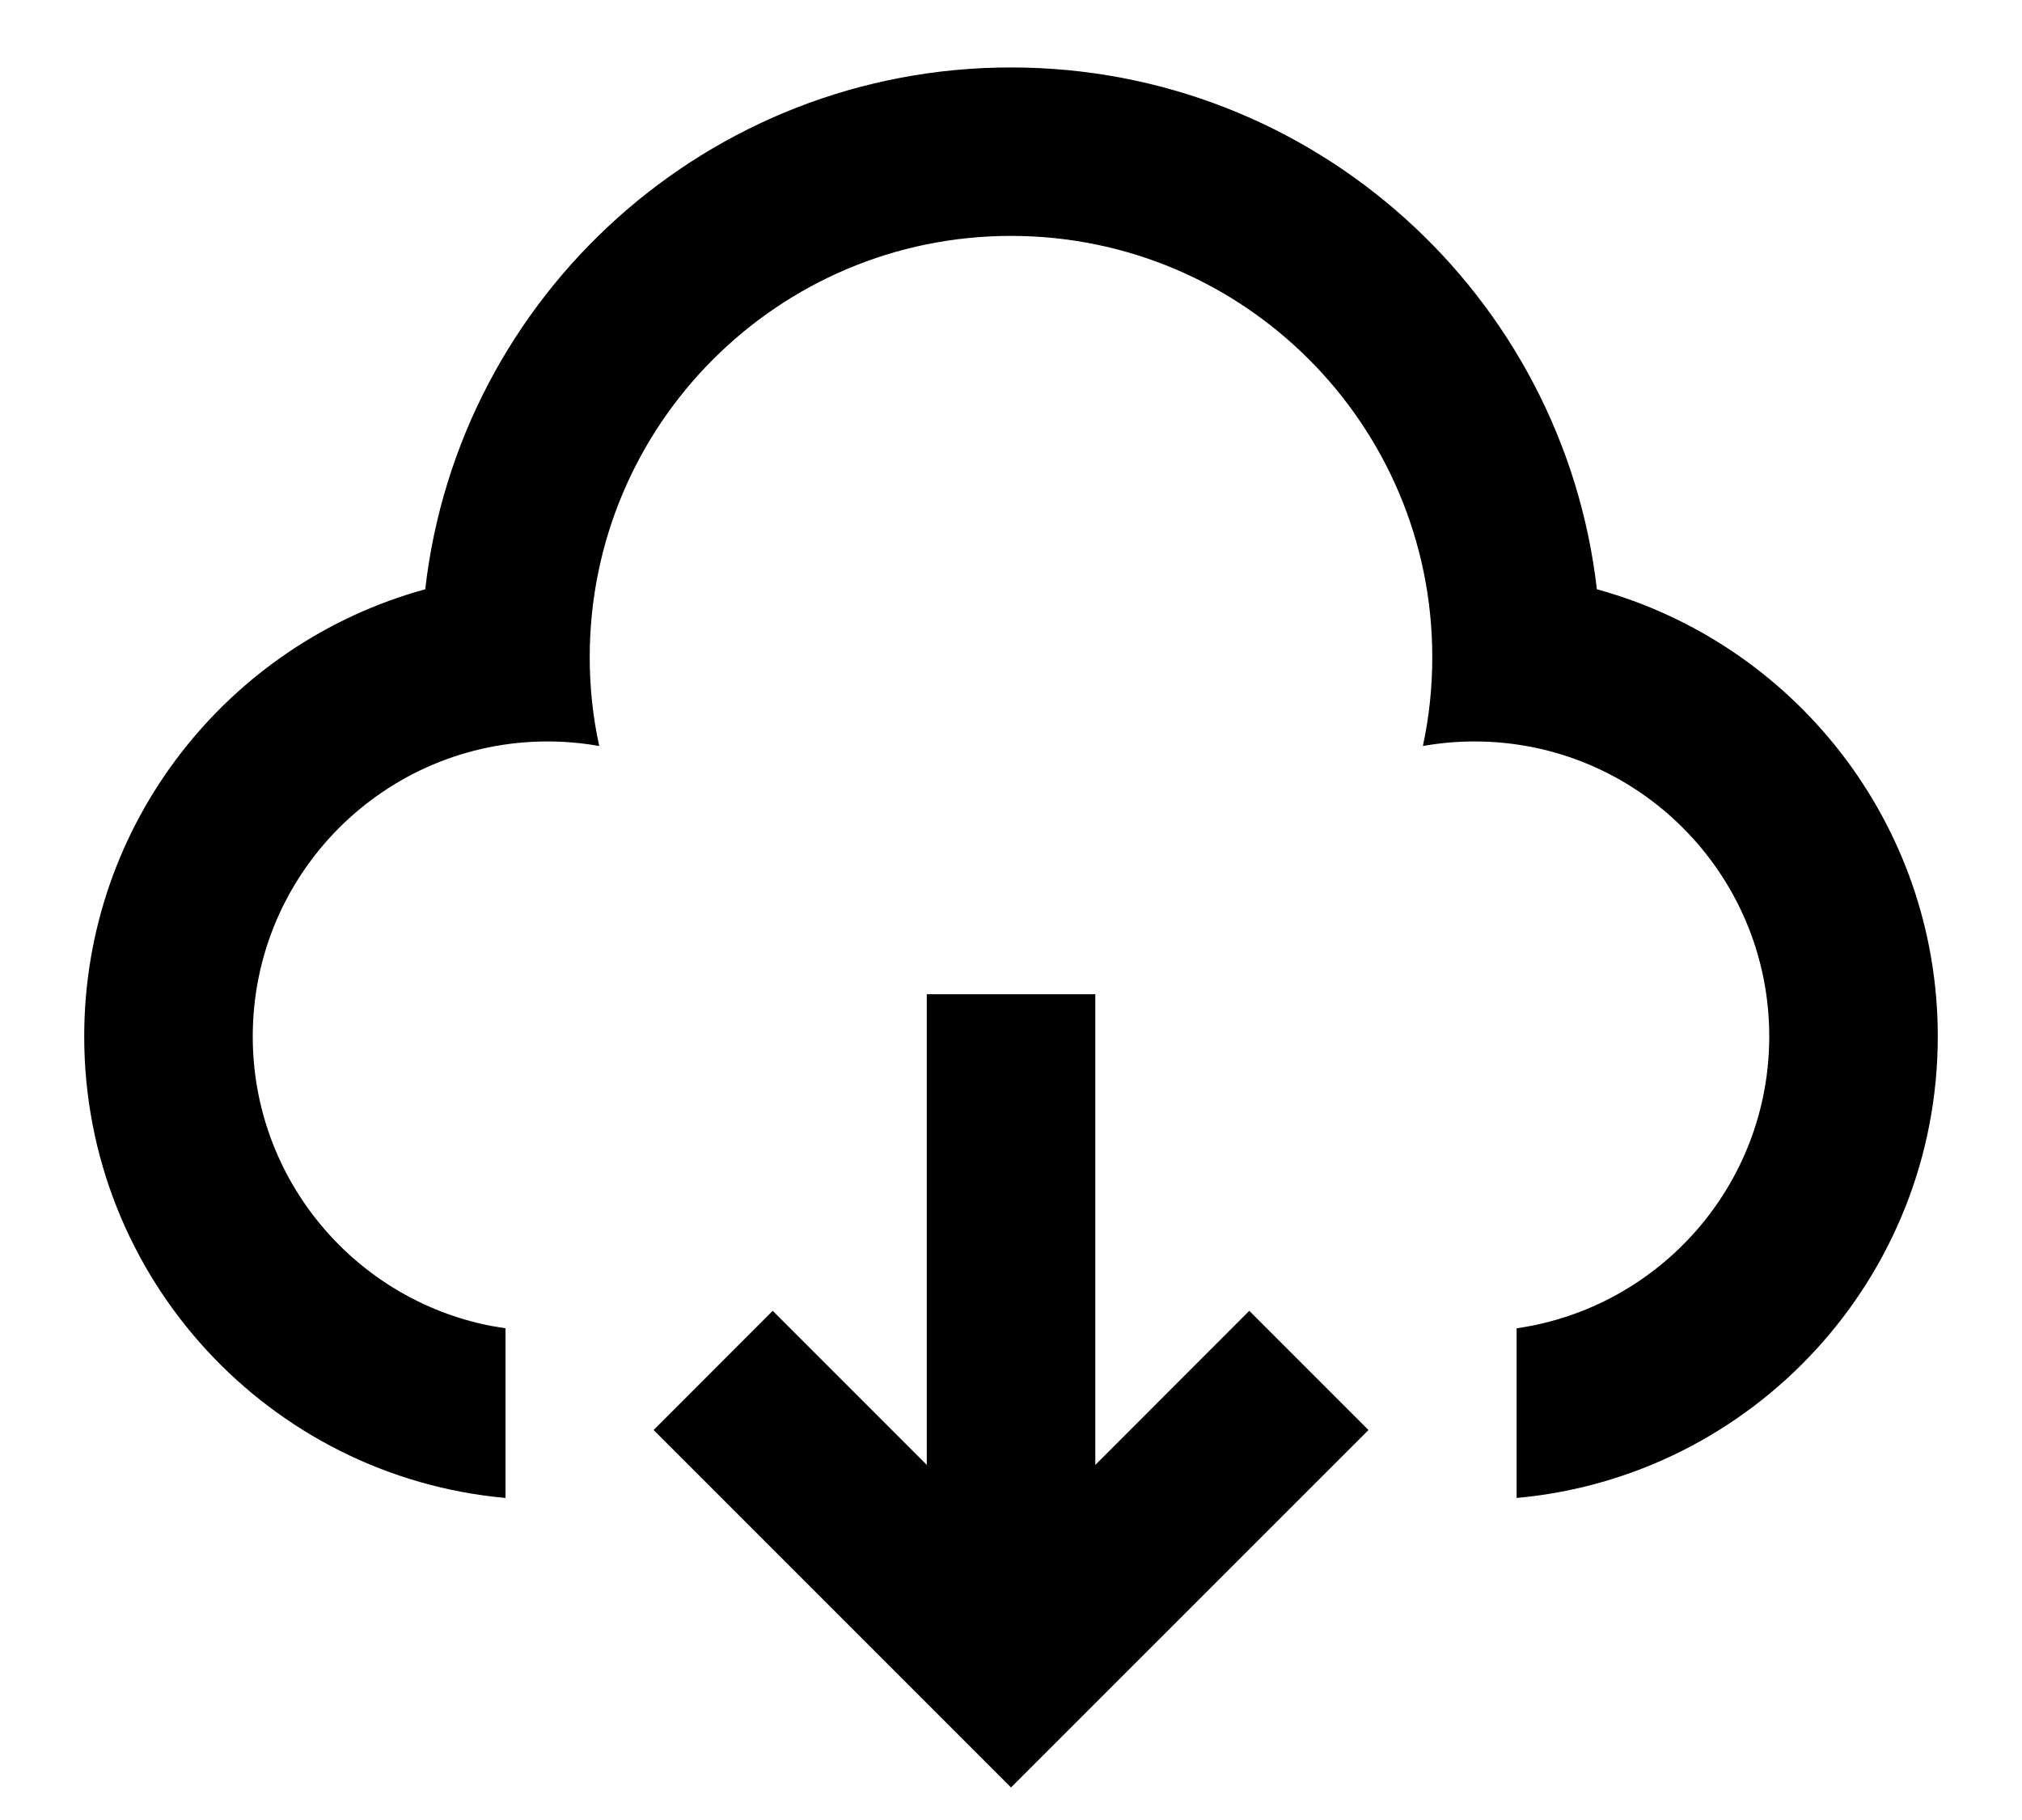 <svg width="20" height="18" viewBox="0 0 20 18" fill="none" xmlns="http://www.w3.org/2000/svg">
<path d="M10.834 9.833V14.488L12.357 12.964L13.536 14.143L10 17.678L6.465 14.143L7.643 12.964L9.167 14.488V9.833H10.834ZM10 0.667C12.995 0.667 15.462 2.923 15.795 5.828C17.738 6.36 19.167 8.138 19.167 10.25C19.167 12.641 17.337 14.604 15.001 14.815L15.001 13.137C16.414 12.934 17.5 11.719 17.5 10.25C17.5 8.639 16.194 7.333 14.584 7.333C14.409 7.333 14.239 7.349 14.074 7.378C14.135 7.095 14.167 6.801 14.167 6.5C14.167 4.199 12.301 2.333 10 2.333C7.699 2.333 5.833 4.199 5.833 6.5C5.833 6.801 5.865 7.095 5.927 7.378C5.761 7.349 5.591 7.333 5.417 7.333C3.806 7.333 2.5 8.639 2.5 10.25C2.5 11.667 3.51 12.848 4.85 13.112L5 13.137L5 14.815C2.664 14.604 0.833 12.641 0.833 10.25C0.833 8.138 2.262 6.36 4.206 5.828C4.538 2.923 7.006 0.667 10 0.667Z" fill="currentColor"/>
</svg>

